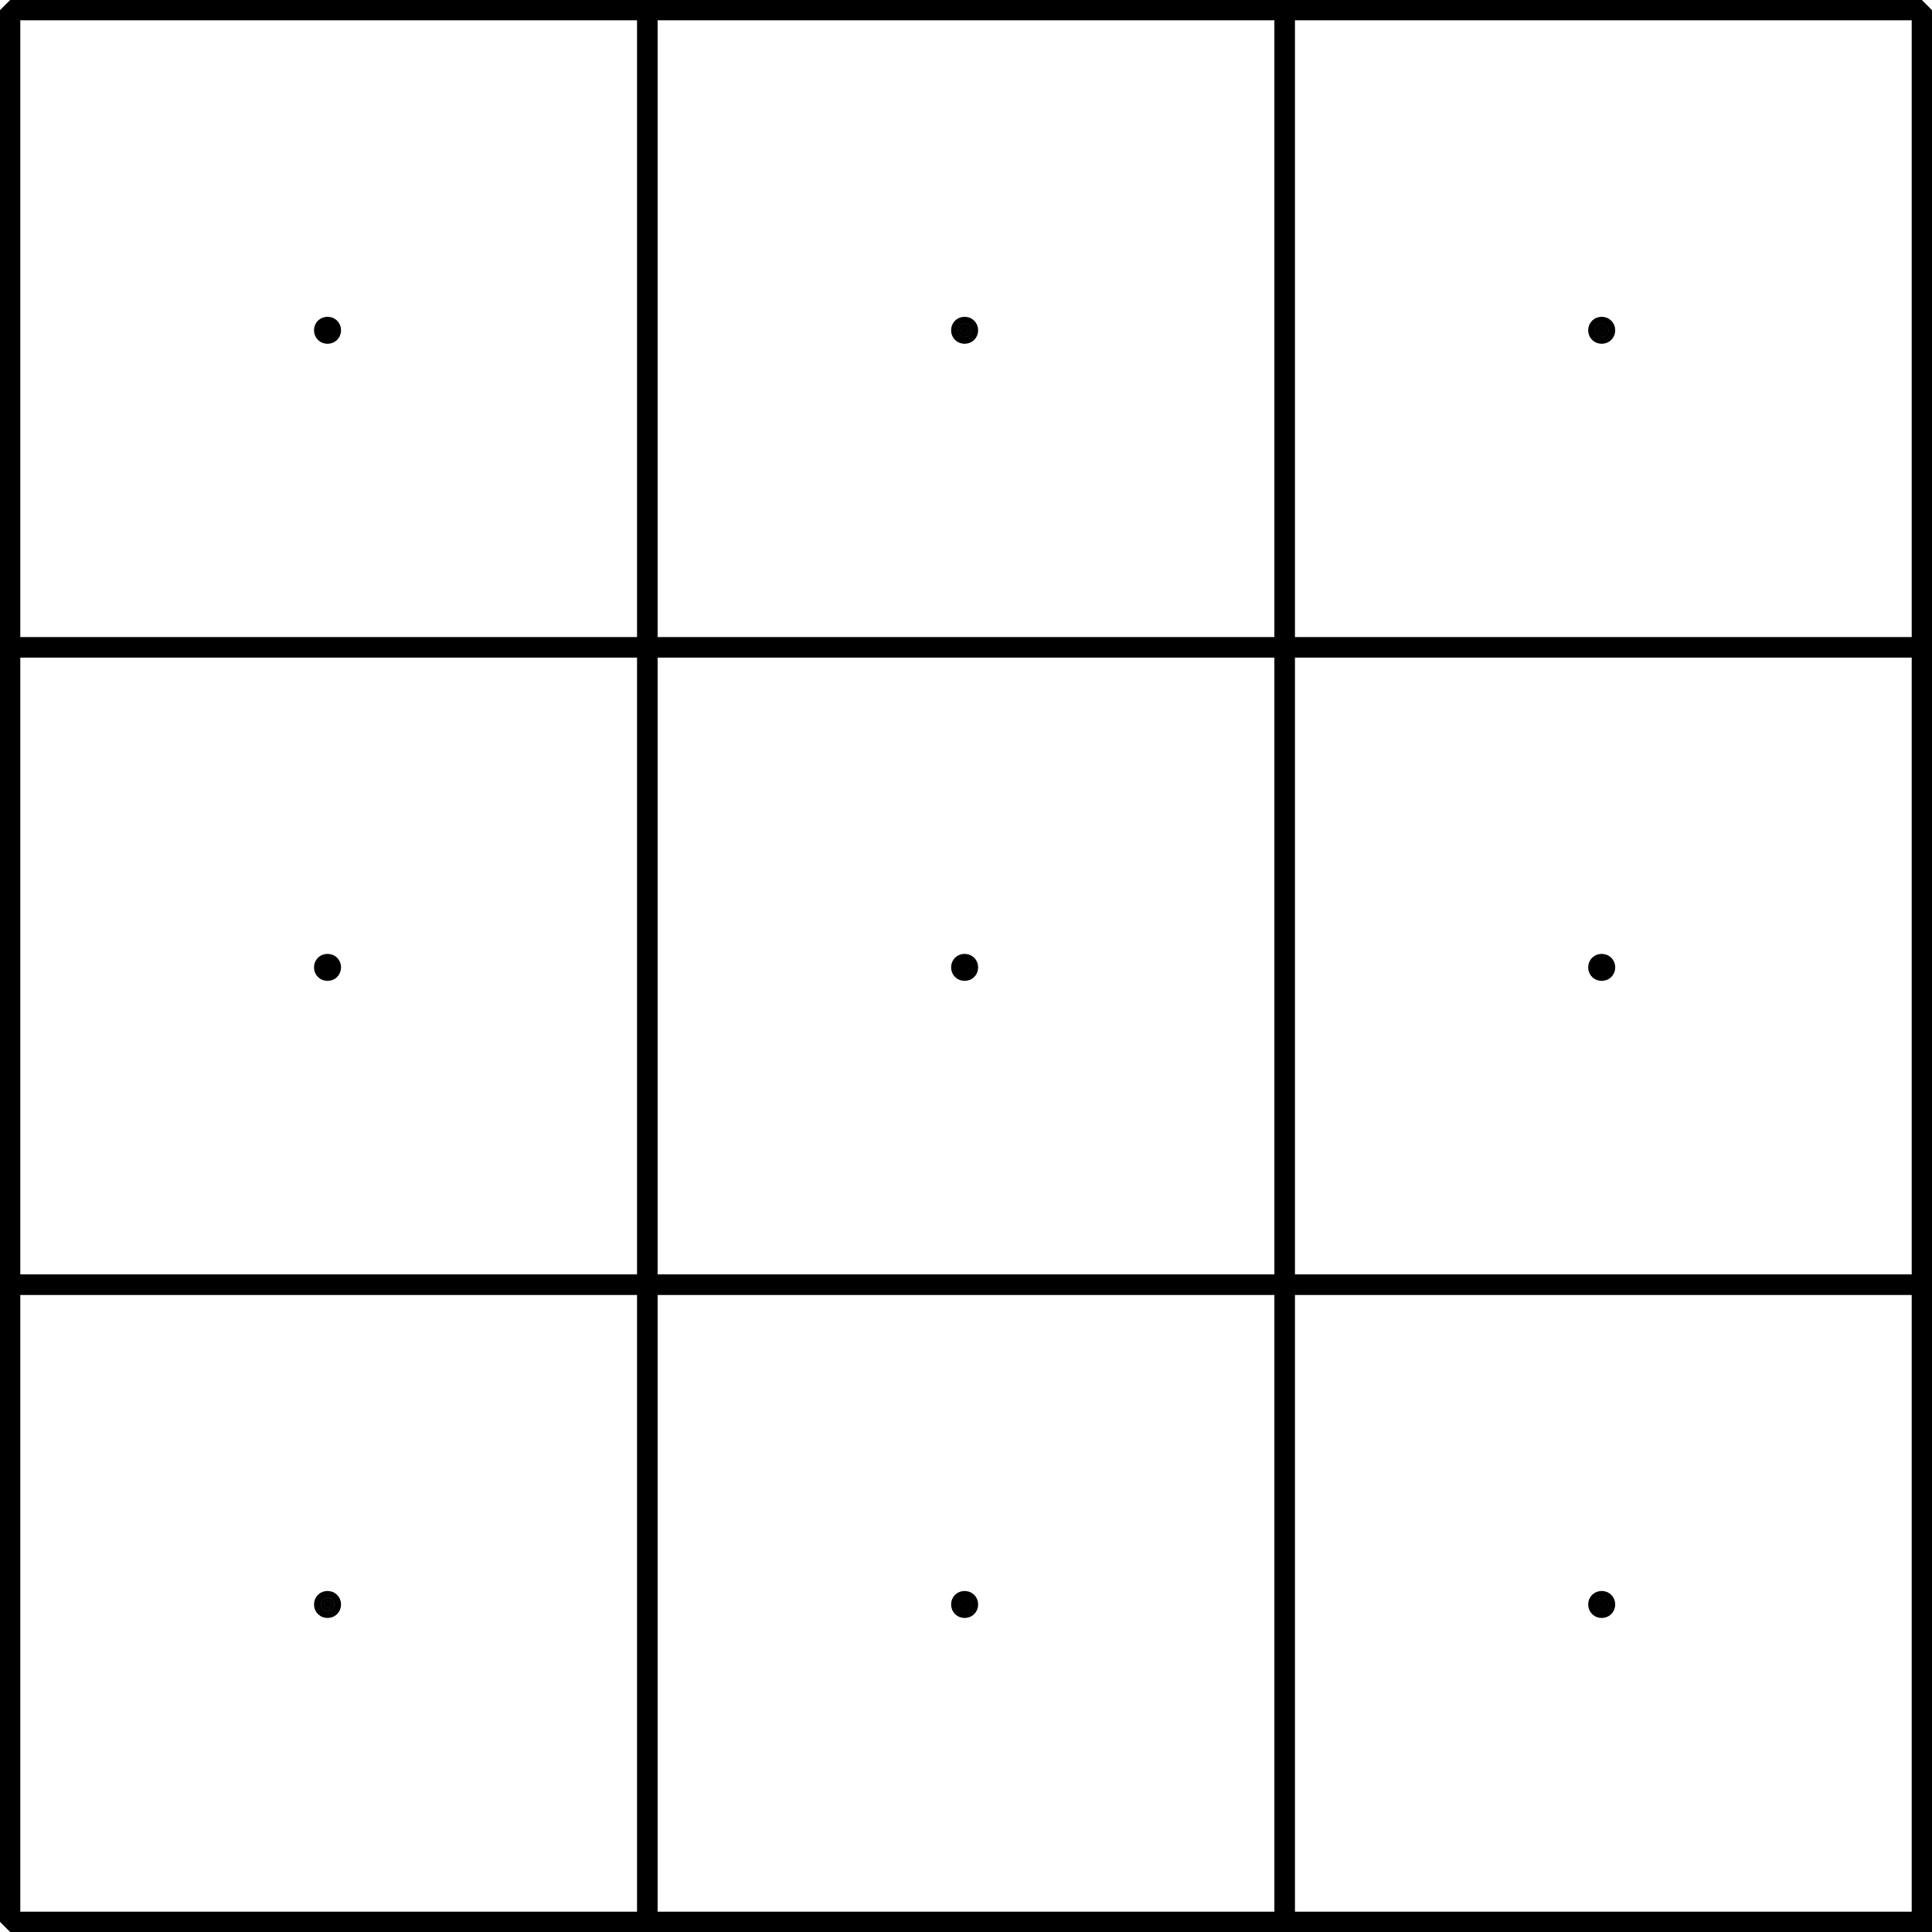 <?xml version="1.0" encoding="UTF-8" standalone="no"?>
<svg
   xmlns:dc="http://purl.org/dc/elements/1.1/"
   xmlns:cc="http://creativecommons.org/ns#"
   xmlns:rdf="http://www.w3.org/1999/02/22-rdf-syntax-ns#"
   xmlns:svg="http://www.w3.org/2000/svg"
   xmlns="http://www.w3.org/2000/svg"
   xmlns:sodipodi="http://sodipodi.sourceforge.net/DTD/sodipodi-0.dtd"
   xmlns:inkscape="http://www.inkscape.org/namespaces/inkscape"
   width="201.558mm"
   height="201.558mm"
   viewBox="0 0 571.482 571.481"
   version="1.2"
   id="svg6316"
   sodipodi:docname="sc.svg"
   inkscape:version="0.92.5 (2060ec1f9f, 2020-04-08)">
  <sodipodi:namedview
     pagecolor="#ffffff"
     bordercolor="#666666"
     borderopacity="1"
     objecttolerance="10"
     gridtolerance="10"
     guidetolerance="10"
     inkscape:pageopacity="0"
     inkscape:pageshadow="2"
     inkscape:window-width="2009"
     inkscape:window-height="1429"
     id="namedview6318"
     showgrid="false"
     inkscape:zoom="0.50000001"
     inkscape:cx="-420.44665"
     inkscape:cy="329.80634"
     inkscape:window-x="0"
     inkscape:window-y="0"
     inkscape:window-maximized="0"
     inkscape:current-layer="svg6316"
     fit-margin-top="0"
     fit-margin-left="0"
     fit-margin-right="0"
     fit-margin-bottom="0" />
  <desc
     id="desc4">Created with Takin (https://dx.doi.org/10.5281/zenodo.4117437)</desc>
  <defs
     id="defs6" />
  <path
     d="M 191.491,568.481 H 3.001 v -188.49 H 191.491 v 188.49"
     id="path822"
     inkscape:connector-curvature="0"
     style="font-style:normal;font-weight:400;font-size:10px;font-family:'DejaVu Sans';vector-effect:none;fill:none;fill-rule:evenodd;stroke:#000000;stroke-width:6.001;stroke-linecap:square;stroke-linejoin:bevel;stroke-miterlimit:4;stroke-dasharray:none;stroke-opacity:1" />
  <path
     d="M 191.491,379.991 H 3.001 v -188.5 H 191.491 v 188.5"
     id="path824"
     inkscape:connector-curvature="0"
     style="font-style:normal;font-weight:400;font-size:10px;font-family:'DejaVu Sans';vector-effect:none;fill:none;fill-rule:evenodd;stroke:#000000;stroke-width:6.001;stroke-linecap:square;stroke-linejoin:bevel;stroke-miterlimit:4;stroke-dasharray:none;stroke-opacity:1" />
  <path
     d="M 191.491,191.491 H 3.001 V 3.001 H 191.491 V 191.491"
     id="path826"
     inkscape:connector-curvature="0"
     style="font-style:normal;font-weight:400;font-size:10px;font-family:'DejaVu Sans';vector-effect:none;fill:none;fill-rule:evenodd;stroke:#000000;stroke-width:6.001;stroke-linecap:square;stroke-linejoin:bevel;stroke-miterlimit:4;stroke-dasharray:none;stroke-opacity:1" />
  <path
     d="m 379.991,568.481 h -188.5 v -188.49 h 188.5 v 188.49"
     id="path864"
     inkscape:connector-curvature="0"
     style="font-style:normal;font-weight:400;font-size:10px;font-family:'DejaVu Sans';vector-effect:none;fill:none;fill-rule:evenodd;stroke:#000000;stroke-width:6.001;stroke-linecap:square;stroke-linejoin:bevel;stroke-miterlimit:4;stroke-dasharray:none;stroke-opacity:1" />
  <path
     d="m 379.991,379.991 h -188.5 v -188.5 h 188.5 v 188.5"
     id="path866"
     inkscape:connector-curvature="0"
     style="font-style:normal;font-weight:400;font-size:10px;font-family:'DejaVu Sans';vector-effect:none;fill:none;fill-rule:evenodd;stroke:#000000;stroke-width:6.001;stroke-linecap:square;stroke-linejoin:bevel;stroke-miterlimit:4;stroke-dasharray:none;stroke-opacity:1" />
  <path
     d="m 379.991,191.491 h -188.5 V 3.001 h 188.5 V 191.491"
     id="path868"
     inkscape:connector-curvature="0"
     style="font-style:normal;font-weight:400;font-size:10px;font-family:'DejaVu Sans';vector-effect:none;fill:none;fill-rule:evenodd;stroke:#000000;stroke-width:6.001;stroke-linecap:square;stroke-linejoin:bevel;stroke-miterlimit:4;stroke-dasharray:none;stroke-opacity:1" />
  <path
     d="m 568.481,568.481 h -188.49 v -188.49 h 188.49 v 188.49"
     id="path906"
     inkscape:connector-curvature="0"
     style="font-style:normal;font-weight:400;font-size:10px;font-family:'DejaVu Sans';vector-effect:none;fill:none;fill-rule:evenodd;stroke:#000000;stroke-width:6.001;stroke-linecap:square;stroke-linejoin:bevel;stroke-miterlimit:4;stroke-dasharray:none;stroke-opacity:1" />
  <path
     d="m 568.481,379.991 h -188.49 v -188.5 h 188.49 v 188.5"
     id="path908"
     inkscape:connector-curvature="0"
     style="font-style:normal;font-weight:400;font-size:10px;font-family:'DejaVu Sans';vector-effect:none;fill:none;fill-rule:evenodd;stroke:#000000;stroke-width:6.001;stroke-linecap:square;stroke-linejoin:bevel;stroke-miterlimit:4;stroke-dasharray:none;stroke-opacity:1" />
  <path
     d="m 568.481,191.491 h -188.49 V 3.001 h 188.49 V 191.491"
     id="path910"
     inkscape:connector-curvature="0"
     style="font-style:normal;font-weight:400;font-size:10px;font-family:'DejaVu Sans';vector-effect:none;fill:none;fill-rule:evenodd;stroke:#000000;stroke-width:6.001;stroke-linecap:square;stroke-linejoin:bevel;stroke-miterlimit:4;stroke-dasharray:none;stroke-opacity:1" />
  <g
     style="font-style:normal;font-weight:400;font-size:10px;font-family:'DejaVu Sans';fill:#ff0000;fill-opacity:1;fill-rule:evenodd;stroke:#000000;stroke-width:6.001;stroke-linecap:square;stroke-linejoin:bevel;stroke-miterlimit:4;stroke-dasharray:none;stroke-opacity:1"
     id="g5776"
     font-style="normal"
     font-weight="400"
     font-size="10"
     transform="translate(96.881,474.6)">
    <circle
       id="circle5774"
       r="1"
       cy="0"
       cx="0"
       style="stroke:#000000;stroke-width:6.001;stroke-miterlimit:4;stroke-dasharray:none;stroke-opacity:1" />
  </g>
  <g
     style="font-style:normal;font-weight:400;font-size:10px;font-family:'DejaVu Sans';fill:#ff0000;fill-opacity:1;fill-rule:evenodd;stroke:#000000;stroke-width:6.001;stroke-linecap:square;stroke-linejoin:bevel;stroke-miterlimit:4;stroke-dasharray:none;stroke-opacity:1"
     id="g5788"
     font-style="normal"
     font-weight="400"
     font-size="10"
     transform="translate(96.881,286.149)">
    <circle
       id="circle5786"
       r="1"
       cy="0"
       cx="0"
       style="stroke:#000000;stroke-width:6.001;stroke-miterlimit:4;stroke-dasharray:none;stroke-opacity:1" />
  </g>
  <g
     style="font-style:normal;font-weight:400;font-size:10px;font-family:'DejaVu Sans';fill:#000000;fill-opacity:1;fill-rule:evenodd;stroke:#000000;stroke-width:6.001;stroke-linecap:square;stroke-linejoin:bevel;stroke-miterlimit:4;stroke-dasharray:none;stroke-opacity:1"
     id="g5800"
     font-style="normal"
     font-weight="400"
     font-size="10"
     transform="translate(96.881,97.698)">
    <circle
       id="circle5798"
       r="1"
       cy="0"
       cx="0"
       style="fill:#000000;fill-opacity:1;stroke:#000000;stroke-width:6.001;stroke-miterlimit:4;stroke-dasharray:none;stroke-opacity:1" />
  </g>
  <g
     style="font-style:normal;font-weight:400;font-size:10px;font-family:'DejaVu Sans';fill:#ff0000;fill-opacity:1;fill-rule:evenodd;stroke:#000000;stroke-width:6.001;stroke-linecap:square;stroke-linejoin:bevel;stroke-miterlimit:4;stroke-dasharray:none;stroke-opacity:1"
     id="g6028"
     font-style="normal"
     font-weight="400"
     font-size="10"
     transform="translate(285.331,474.6)">
    <circle
       id="circle6026"
       r="1"
       cy="0"
       cx="0"
       style="stroke:#000000;stroke-width:6.001;stroke-miterlimit:4;stroke-dasharray:none;stroke-opacity:1" />
  </g>
  <g
     style="font-style:normal;font-weight:400;font-size:10px;font-family:'DejaVu Sans';fill:#ff0000;fill-opacity:1;fill-rule:evenodd;stroke:#000000;stroke-width:6.001;stroke-linecap:square;stroke-linejoin:bevel;stroke-miterlimit:4;stroke-dasharray:none;stroke-opacity:1"
     id="g6040"
     font-style="normal"
     font-weight="400"
     font-size="10"
     transform="translate(285.331,286.149)">
    <circle
       id="circle6038"
       r="1"
       cy="0"
       cx="0"
       style="stroke:#000000;stroke-width:6.001;stroke-miterlimit:4;stroke-dasharray:none;stroke-opacity:1" />
  </g>
  <g
     style="font-style:normal;font-weight:400;font-size:10px;font-family:'DejaVu Sans';fill:#ff0000;fill-opacity:1;fill-rule:evenodd;stroke:#000000;stroke-width:6.001;stroke-linecap:square;stroke-linejoin:bevel;stroke-miterlimit:4;stroke-dasharray:none;stroke-opacity:1"
     id="g6052"
     font-style="normal"
     font-weight="400"
     font-size="10"
     transform="translate(285.331,97.698)">
    <circle
       id="circle6050"
       r="1"
       cy="0"
       cx="0"
       style="stroke:#000000;stroke-width:6.001;stroke-miterlimit:4;stroke-dasharray:none;stroke-opacity:1" />
  </g>
  <g
     style="font-style:normal;font-weight:400;font-size:10px;font-family:'DejaVu Sans';fill:#ff0000;fill-opacity:1;fill-rule:evenodd;stroke:#000000;stroke-width:6.001;stroke-linecap:square;stroke-linejoin:bevel;stroke-miterlimit:4;stroke-dasharray:none;stroke-opacity:1"
     id="g6280"
     font-style="normal"
     font-weight="400"
     font-size="10"
     transform="translate(473.781,474.6)">
    <circle
       id="circle6278"
       r="1"
       cy="0"
       cx="0"
       style="stroke:#000000;stroke-width:6.001;stroke-miterlimit:4;stroke-dasharray:none;stroke-opacity:1" />
  </g>
  <g
     style="font-style:normal;font-weight:400;font-size:10px;font-family:'DejaVu Sans';fill:#ff0000;fill-opacity:1;fill-rule:evenodd;stroke:#000000;stroke-width:6.001;stroke-linecap:square;stroke-linejoin:bevel;stroke-miterlimit:4;stroke-dasharray:none;stroke-opacity:1"
     id="g6292"
     font-style="normal"
     font-weight="400"
     font-size="10"
     transform="translate(473.781,286.149)">
    <circle
       id="circle6290"
       r="1"
       cy="0"
       cx="0"
       style="stroke:#000000;stroke-width:6.001;stroke-miterlimit:4;stroke-dasharray:none;stroke-opacity:1" />
  </g>
  <g
     style="font-style:normal;font-weight:400;font-size:10px;font-family:'DejaVu Sans';fill:#ff0000;fill-opacity:1;fill-rule:evenodd;stroke:#000000;stroke-width:6.001;stroke-linecap:square;stroke-linejoin:bevel;stroke-miterlimit:4;stroke-dasharray:none;stroke-opacity:1"
     id="g6304"
     font-style="normal"
     font-weight="400"
     font-size="10"
     transform="translate(473.781,97.698)">
    <circle
       id="circle6302"
       r="1"
       cy="0"
       cx="0"
       style="stroke:#000000;stroke-width:6.001;stroke-miterlimit:4;stroke-dasharray:none;stroke-opacity:1" />
  </g>
  <path
     style="opacity:1;vector-effect:none;fill:#000000;fill-opacity:1;stroke:#000000;stroke-width:1.061;stroke-linecap:square;stroke-linejoin:bevel;stroke-miterlimit:4;stroke-dasharray:none;stroke-dashoffset:0;stroke-opacity:1"
     d="m 95.939,99.356 c -1.514,-0.95 -1.135,-3.213 0.591,-3.537 1.98,-0.371 3.103,2.245 1.476,3.438 -0.528,0.387 -1.531,0.435 -2.067,0.099 z m 1.827,-1.075 c 0.214,-0.4 0.149,-1.036 -0.135,-1.321 -0.338,-0.338 -1.064,-0.346 -1.471,-0.017 -0.591,0.479 -0.289,1.652 0.457,1.772 0.414,0.067 1,-0.154 1.149,-0.434 z"
     id="path1798"
     inkscape:connector-curvature="0" />
  <path
     style="opacity:1;vector-effect:none;fill:#000000;fill-opacity:1;stroke:#000000;stroke-width:1.061;stroke-linecap:square;stroke-linejoin:bevel;stroke-miterlimit:4;stroke-dasharray:none;stroke-dashoffset:0;stroke-opacity:1"
     d="m 96.257,286.798 c -0.55,-0.55 -0.156,-1.591 0.603,-1.591 0.397,0 0.989,0.541 0.989,0.904 0,0.781 -1.046,1.233 -1.591,0.687 z"
     id="path1800"
     inkscape:connector-curvature="0" />
  <path
     style="opacity:1;vector-effect:none;fill:#000000;fill-opacity:1;stroke:#000000;stroke-width:1.061;stroke-linecap:square;stroke-linejoin:bevel;stroke-miterlimit:4;stroke-dasharray:none;stroke-dashoffset:0;stroke-opacity:1"
     d="m 95.944,287.112 c -0.271,-0.271 -0.35,-0.48 -0.35,-0.926 0,-1.581 1.881,-1.934 2.585,-0.486 0.182,0.374 0.184,0.481 0.018,0.878 -0.251,0.6 -0.687,0.884 -1.355,0.884 -0.417,0 -0.634,-0.084 -0.899,-0.35 z"
     id="path1806"
     inkscape:connector-curvature="0" />
  <path
     style="opacity:1;vector-effect:none;fill:#000000;fill-opacity:1;stroke:#000000;stroke-width:1.061;stroke-linecap:square;stroke-linejoin:bevel;stroke-miterlimit:4;stroke-dasharray:none;stroke-dashoffset:0;stroke-opacity:1"
     d="m 96.406,287.848 c -1.555,-0.329 -1.686,-2.764 -0.183,-3.392 0.847,-0.354 1.878,0.094 2.36,1.026 0.261,0.504 0.245,0.831 -0.071,1.45 -0.386,0.756 -1.196,1.108 -2.105,0.916 z"
     id="path1808"
     inkscape:connector-curvature="0" />
  <path
     style="opacity:1;vector-effect:none;fill:#000000;fill-opacity:1;stroke:#000000;stroke-width:0.133;stroke-linecap:square;stroke-linejoin:bevel;stroke-miterlimit:4;stroke-dasharray:none;stroke-dashoffset:0;stroke-opacity:1"
     d="m 96.654,476.58 c -0.296,-0.037 -0.627,-0.159 -0.875,-0.323 -0.177,-0.117 -0.434,-0.37 -0.541,-0.532 -0.16,-0.243 -0.273,-0.518 -0.318,-0.776 -0.033,-0.187 -0.033,-0.511 0,-0.698 0.1,-0.575 0.477,-1.103 0.994,-1.392 0.149,-0.083 0.423,-0.183 0.597,-0.217 0.198,-0.039 0.563,-0.038 0.746,7.5e-4 0.655,0.14 1.181,0.56 1.44,1.151 0.244,0.555 0.231,1.148 -0.037,1.691 -0.272,0.551 -0.786,0.945 -1.396,1.07 -0.162,0.033 -0.454,0.045 -0.611,0.026 z m 0.545,-1.026 c 0.711,-0.245 0.917,-1.153 0.381,-1.676 -0.103,-0.1 -0.242,-0.185 -0.381,-0.232 -0.148,-0.051 -0.401,-0.063 -0.547,-0.026 -0.455,0.114 -0.778,0.521 -0.778,0.98 0,0.451 0.316,0.856 0.762,0.978 0.134,0.037 0.423,0.025 0.564,-0.024 z"
     id="path1810"
     inkscape:connector-curvature="0" />
  <path
     style="opacity:1;vector-effect:none;fill:#000000;fill-opacity:1;stroke:#000000;stroke-width:0.133;stroke-linecap:square;stroke-linejoin:bevel;stroke-miterlimit:4;stroke-dasharray:none;stroke-dashoffset:0;stroke-opacity:1"
     d="m 96.575,475.48 c -0.141,-0.053 -0.248,-0.125 -0.366,-0.247 -0.34,-0.354 -0.346,-0.896 -0.013,-1.253 0.124,-0.133 0.253,-0.218 0.405,-0.266 0.102,-0.033 0.143,-0.037 0.322,-0.031 0.2,0.007 0.208,0.008 0.35,0.077 0.593,0.284 0.719,1.043 0.251,1.503 -0.194,0.191 -0.37,0.258 -0.678,0.256 -0.134,-6.9e-4 -0.19,-0.009 -0.271,-0.039 z"
     id="path1812"
     inkscape:connector-curvature="0" />
  <path
     style="opacity:1;vector-effect:none;fill:#000000;fill-opacity:1;stroke:#000000;stroke-width:0.265;stroke-linecap:square;stroke-linejoin:bevel;stroke-miterlimit:4;stroke-dasharray:none;stroke-dashoffset:0;stroke-opacity:1"
     d="m 284.825,476.517 c -0.719,-0.197 -1.275,-0.783 -1.431,-1.508 -0.188,-0.873 0.261,-1.792 1.066,-2.185 0.78,-0.38 1.649,-0.229 2.273,0.397 0.301,0.302 0.459,0.598 0.544,1.022 0.193,0.96 -0.399,1.941 -1.352,2.242 -0.212,0.067 -0.325,0.082 -0.599,0.08 -0.186,-0.002 -0.411,-0.023 -0.5,-0.048 z m 0.846,-0.968 c 0.245,-0.078 0.526,-0.356 0.607,-0.601 0.128,-0.384 0.02,-0.838 -0.258,-1.089 -0.212,-0.191 -0.395,-0.259 -0.701,-0.257 -0.309,0.002 -0.512,0.087 -0.719,0.302 -0.341,0.354 -0.367,0.937 -0.06,1.328 0.256,0.325 0.71,0.452 1.132,0.318 z"
     id="path1814"
     inkscape:connector-curvature="0" />
  <path
     style="opacity:1;vector-effect:none;fill:#000000;fill-opacity:1;stroke:#000000;stroke-width:0.265;stroke-linecap:square;stroke-linejoin:bevel;stroke-miterlimit:4;stroke-dasharray:none;stroke-dashoffset:0;stroke-opacity:1"
     d="m 284.955,475.373 c -0.282,-0.14 -0.445,-0.38 -0.473,-0.696 -0.046,-0.51 0.332,-0.929 0.835,-0.926 0.369,0.003 0.622,0.152 0.77,0.455 0.111,0.226 0.124,0.548 0.031,0.743 -0.08,0.167 -0.269,0.355 -0.432,0.428 -0.188,0.085 -0.554,0.083 -0.731,-0.005 z"
     id="path1816"
     inkscape:connector-curvature="0" />
  <path
     style="opacity:1;vector-effect:none;fill:#000000;fill-opacity:1;stroke:#000000;stroke-width:0.53;stroke-linecap:square;stroke-linejoin:bevel;stroke-miterlimit:4;stroke-dasharray:none;stroke-dashoffset:0;stroke-opacity:1"
     d="m 284.796,286.94 c -0.229,-0.155 -0.455,-0.56 -0.455,-0.813 0,-0.061 0.06,-0.234 0.133,-0.384 0.248,-0.513 0.888,-0.713 1.327,-0.414 0.341,0.232 0.486,0.47 0.486,0.801 0,0.776 -0.855,1.242 -1.49,0.811 z"
     id="path1818"
     inkscape:connector-curvature="0" />
  <path
     style="opacity:1;vector-effect:none;fill:#000000;fill-opacity:1;stroke:#000000;stroke-width:0.53;stroke-linecap:square;stroke-linejoin:bevel;stroke-miterlimit:4;stroke-dasharray:none;stroke-dashoffset:0;stroke-opacity:1"
     d="m 284.506,287.909 c -1.242,-0.587 -1.521,-2.168 -0.554,-3.135 0.756,-0.756 1.96,-0.778 2.711,-0.049 1.001,0.971 0.764,2.549 -0.477,3.169 -0.56,0.28 -1.11,0.285 -1.68,0.015 z m 1.476,-0.713 c 0.22,-0.129 0.334,-0.258 0.453,-0.514 0.266,-0.572 0.185,-1.009 -0.266,-1.424 -0.627,-0.578 -1.518,-0.42 -1.934,0.343 -0.229,0.42 -0.201,0.855 0.08,1.251 0.382,0.538 1.087,0.684 1.667,0.344 z"
     id="path1820"
     inkscape:connector-curvature="0" />
  <path
     style="opacity:1;vector-effect:none;fill:#000000;fill-opacity:1;stroke:#000000;stroke-width:0.188;stroke-linecap:square;stroke-linejoin:bevel;stroke-miterlimit:4;stroke-dasharray:none;stroke-dashoffset:0;stroke-opacity:1"
     d="m 284.93,99.646 c -0.696,-0.156 -1.252,-0.647 -1.476,-1.305 -0.366,-1.076 0.218,-2.202 1.323,-2.552 0.206,-0.065 0.656,-0.089 0.892,-0.048 0.758,0.132 1.341,0.66 1.573,1.425 0.055,0.181 0.063,0.246 0.063,0.534 0,0.29 -0.007,0.353 -0.064,0.539 -0.206,0.681 -0.706,1.178 -1.378,1.373 -0.226,0.066 -0.713,0.083 -0.934,0.034 z m 0.653,-0.976 c 0.525,-0.118 0.863,-0.696 0.72,-1.232 -0.131,-0.49 -0.625,-0.816 -1.119,-0.736 -0.819,0.132 -1.148,1.111 -0.571,1.701 0.25,0.256 0.596,0.351 0.97,0.267 z"
     id="path1828"
     inkscape:connector-curvature="0" />
  <path
     style="opacity:1;vector-effect:none;fill:#000000;fill-opacity:1;stroke:#000000;stroke-width:0.188;stroke-linecap:square;stroke-linejoin:bevel;stroke-miterlimit:4;stroke-dasharray:none;stroke-dashoffset:0;stroke-opacity:1"
     d="m 285.103,98.569 c -0.24,-0.058 -0.465,-0.243 -0.588,-0.483 -0.06,-0.118 -0.066,-0.15 -0.066,-0.387 0,-0.238 0.005,-0.268 0.069,-0.393 0.085,-0.169 0.276,-0.352 0.453,-0.435 0.117,-0.055 0.165,-0.063 0.358,-0.063 0.2,0 0.238,0.007 0.375,0.072 0.473,0.224 0.658,0.763 0.422,1.227 -0.192,0.378 -0.603,0.563 -1.023,0.461 z"
     id="path1830"
     inkscape:connector-curvature="0" />
  <path
     style="opacity:1;vector-effect:none;fill:#000000;fill-opacity:1;stroke:#000000;stroke-width:0.265;stroke-linecap:square;stroke-linejoin:bevel;stroke-miterlimit:4;stroke-dasharray:none;stroke-dashoffset:0;stroke-opacity:1"
     d="m 473.294,476.52 c -0.32,-0.084 -0.662,-0.278 -0.898,-0.512 -0.789,-0.779 -0.789,-2.039 0,-2.818 0.369,-0.364 0.859,-0.564 1.377,-0.563 0.563,7.5e-4 1.007,0.188 1.41,0.594 0.396,0.399 0.571,0.827 0.569,1.395 -10e-4,0.562 -0.218,1.05 -0.641,1.441 -0.225,0.208 -0.549,0.385 -0.848,0.462 -0.248,0.064 -0.725,0.064 -0.97,1e-5 z m 0.839,-0.976 c 0.231,-0.086 0.416,-0.247 0.538,-0.469 0.089,-0.16 0.098,-0.207 0.098,-0.476 0,-0.269 -0.01,-0.316 -0.098,-0.476 -0.404,-0.73 -1.448,-0.699 -1.81,0.054 -0.091,0.189 -0.108,0.586 -0.033,0.77 0.218,0.533 0.783,0.792 1.305,0.597 z"
     id="path1832"
     inkscape:connector-curvature="0" />
  <path
     style="opacity:1;vector-effect:none;fill:#000000;fill-opacity:1;stroke:#000000;stroke-width:0.265;stroke-linecap:square;stroke-linejoin:bevel;stroke-miterlimit:4;stroke-dasharray:none;stroke-dashoffset:0;stroke-opacity:1"
     d="m 473.625,475.446 c -0.516,-0.104 -0.813,-0.616 -0.658,-1.134 0.054,-0.182 0.244,-0.389 0.44,-0.48 0.196,-0.091 0.519,-0.106 0.695,-0.032 0.153,0.064 0.376,0.272 0.453,0.422 0.089,0.174 0.089,0.579 4e-4,0.752 -0.171,0.335 -0.581,0.542 -0.931,0.472 z"
     id="path1834"
     inkscape:connector-curvature="0" />
  <path
     style="opacity:1;vector-effect:none;fill:#000000;fill-opacity:1;stroke:#000000;stroke-width:0.375;stroke-linecap:square;stroke-linejoin:bevel;stroke-miterlimit:4;stroke-dasharray:none;stroke-dashoffset:0;stroke-opacity:1"
     d="m 473.28,288.051 c -1.459,-0.381 -1.958,-2.225 -0.891,-3.292 0.77,-0.77 2.003,-0.77 2.772,-7.5e-4 0.312,0.312 0.498,0.673 0.569,1.102 0.168,1.015 -0.564,2.037 -1.599,2.23 -0.339,0.063 -0.488,0.056 -0.852,-0.038 z m 0.93,-0.989 c 0.365,-0.188 0.572,-0.52 0.572,-0.918 0,-0.568 -0.44,-1.009 -1.008,-1.009 -1.074,0 -1.397,1.476 -0.422,1.927 0.248,0.115 0.633,0.115 0.858,-5.9e-4 z"
     id="path1836"
     inkscape:connector-curvature="0" />
  <path
     style="opacity:1;vector-effect:none;fill:#000000;fill-opacity:1;stroke:#000000;stroke-width:0.375;stroke-linecap:square;stroke-linejoin:bevel;stroke-miterlimit:4;stroke-dasharray:none;stroke-dashoffset:0;stroke-opacity:1"
     d="m 473.603,286.919 c -0.385,-0.071 -0.601,-0.341 -0.602,-0.752 -3.8e-4,-0.57 0.453,-0.94 0.978,-0.798 0.378,0.102 0.583,0.378 0.583,0.785 0,0.522 -0.427,0.862 -0.959,0.764 z"
     id="path1838"
     inkscape:connector-curvature="0" />
  <path
     style="opacity:1;vector-effect:none;fill:#000000;fill-opacity:1;stroke:#000000;stroke-width:0.188;stroke-linecap:square;stroke-linejoin:bevel;stroke-miterlimit:4;stroke-dasharray:none;stroke-dashoffset:0;stroke-opacity:1"
     d="m 473.368,99.644 c -0.501,-0.114 -0.941,-0.409 -1.221,-0.817 -0.103,-0.15 -0.247,-0.463 -0.294,-0.637 -0.065,-0.239 -0.072,-0.62 -0.018,-0.882 0.128,-0.618 0.564,-1.171 1.114,-1.414 0.308,-0.136 0.451,-0.165 0.825,-0.164 0.41,3.53e-4 0.542,0.029 0.87,0.187 0.696,0.335 1.116,1.007 1.116,1.781 0,0.889 -0.559,1.639 -1.424,1.909 -0.215,0.067 -0.746,0.088 -0.968,0.037 z m 0.608,-0.961 c 0.421,-0.089 0.719,-0.396 0.797,-0.821 0.078,-0.423 -0.154,-0.873 -0.548,-1.066 -0.285,-0.139 -0.605,-0.136 -0.897,0.008 -0.207,0.102 -0.362,0.262 -0.464,0.477 -0.07,0.148 -0.075,0.174 -0.075,0.417 0,0.252 0.002,0.264 0.088,0.437 0.145,0.293 0.421,0.504 0.725,0.555 0.178,0.03 0.201,0.029 0.374,-0.008 z"
     id="path1840"
     inkscape:connector-curvature="0" />
  <path
     style="opacity:1;vector-effect:none;fill:#000000;fill-opacity:1;stroke:#000000;stroke-width:0.188;stroke-linecap:square;stroke-linejoin:bevel;stroke-miterlimit:4;stroke-dasharray:none;stroke-dashoffset:0;stroke-opacity:1"
     d="m 473.561,98.579 c -0.235,-0.061 -0.478,-0.265 -0.596,-0.502 -0.065,-0.129 -0.071,-0.162 -0.071,-0.38 0,-0.219 0.006,-0.25 0.071,-0.381 0.34,-0.681 1.289,-0.687 1.622,-0.01 0.071,0.145 0.077,0.173 0.077,0.391 0,0.219 -0.005,0.247 -0.077,0.391 -0.097,0.196 -0.281,0.371 -0.468,0.442 -0.144,0.055 -0.434,0.08 -0.558,0.048 z"
     id="path1842"
     inkscape:connector-curvature="0" />
</svg>
